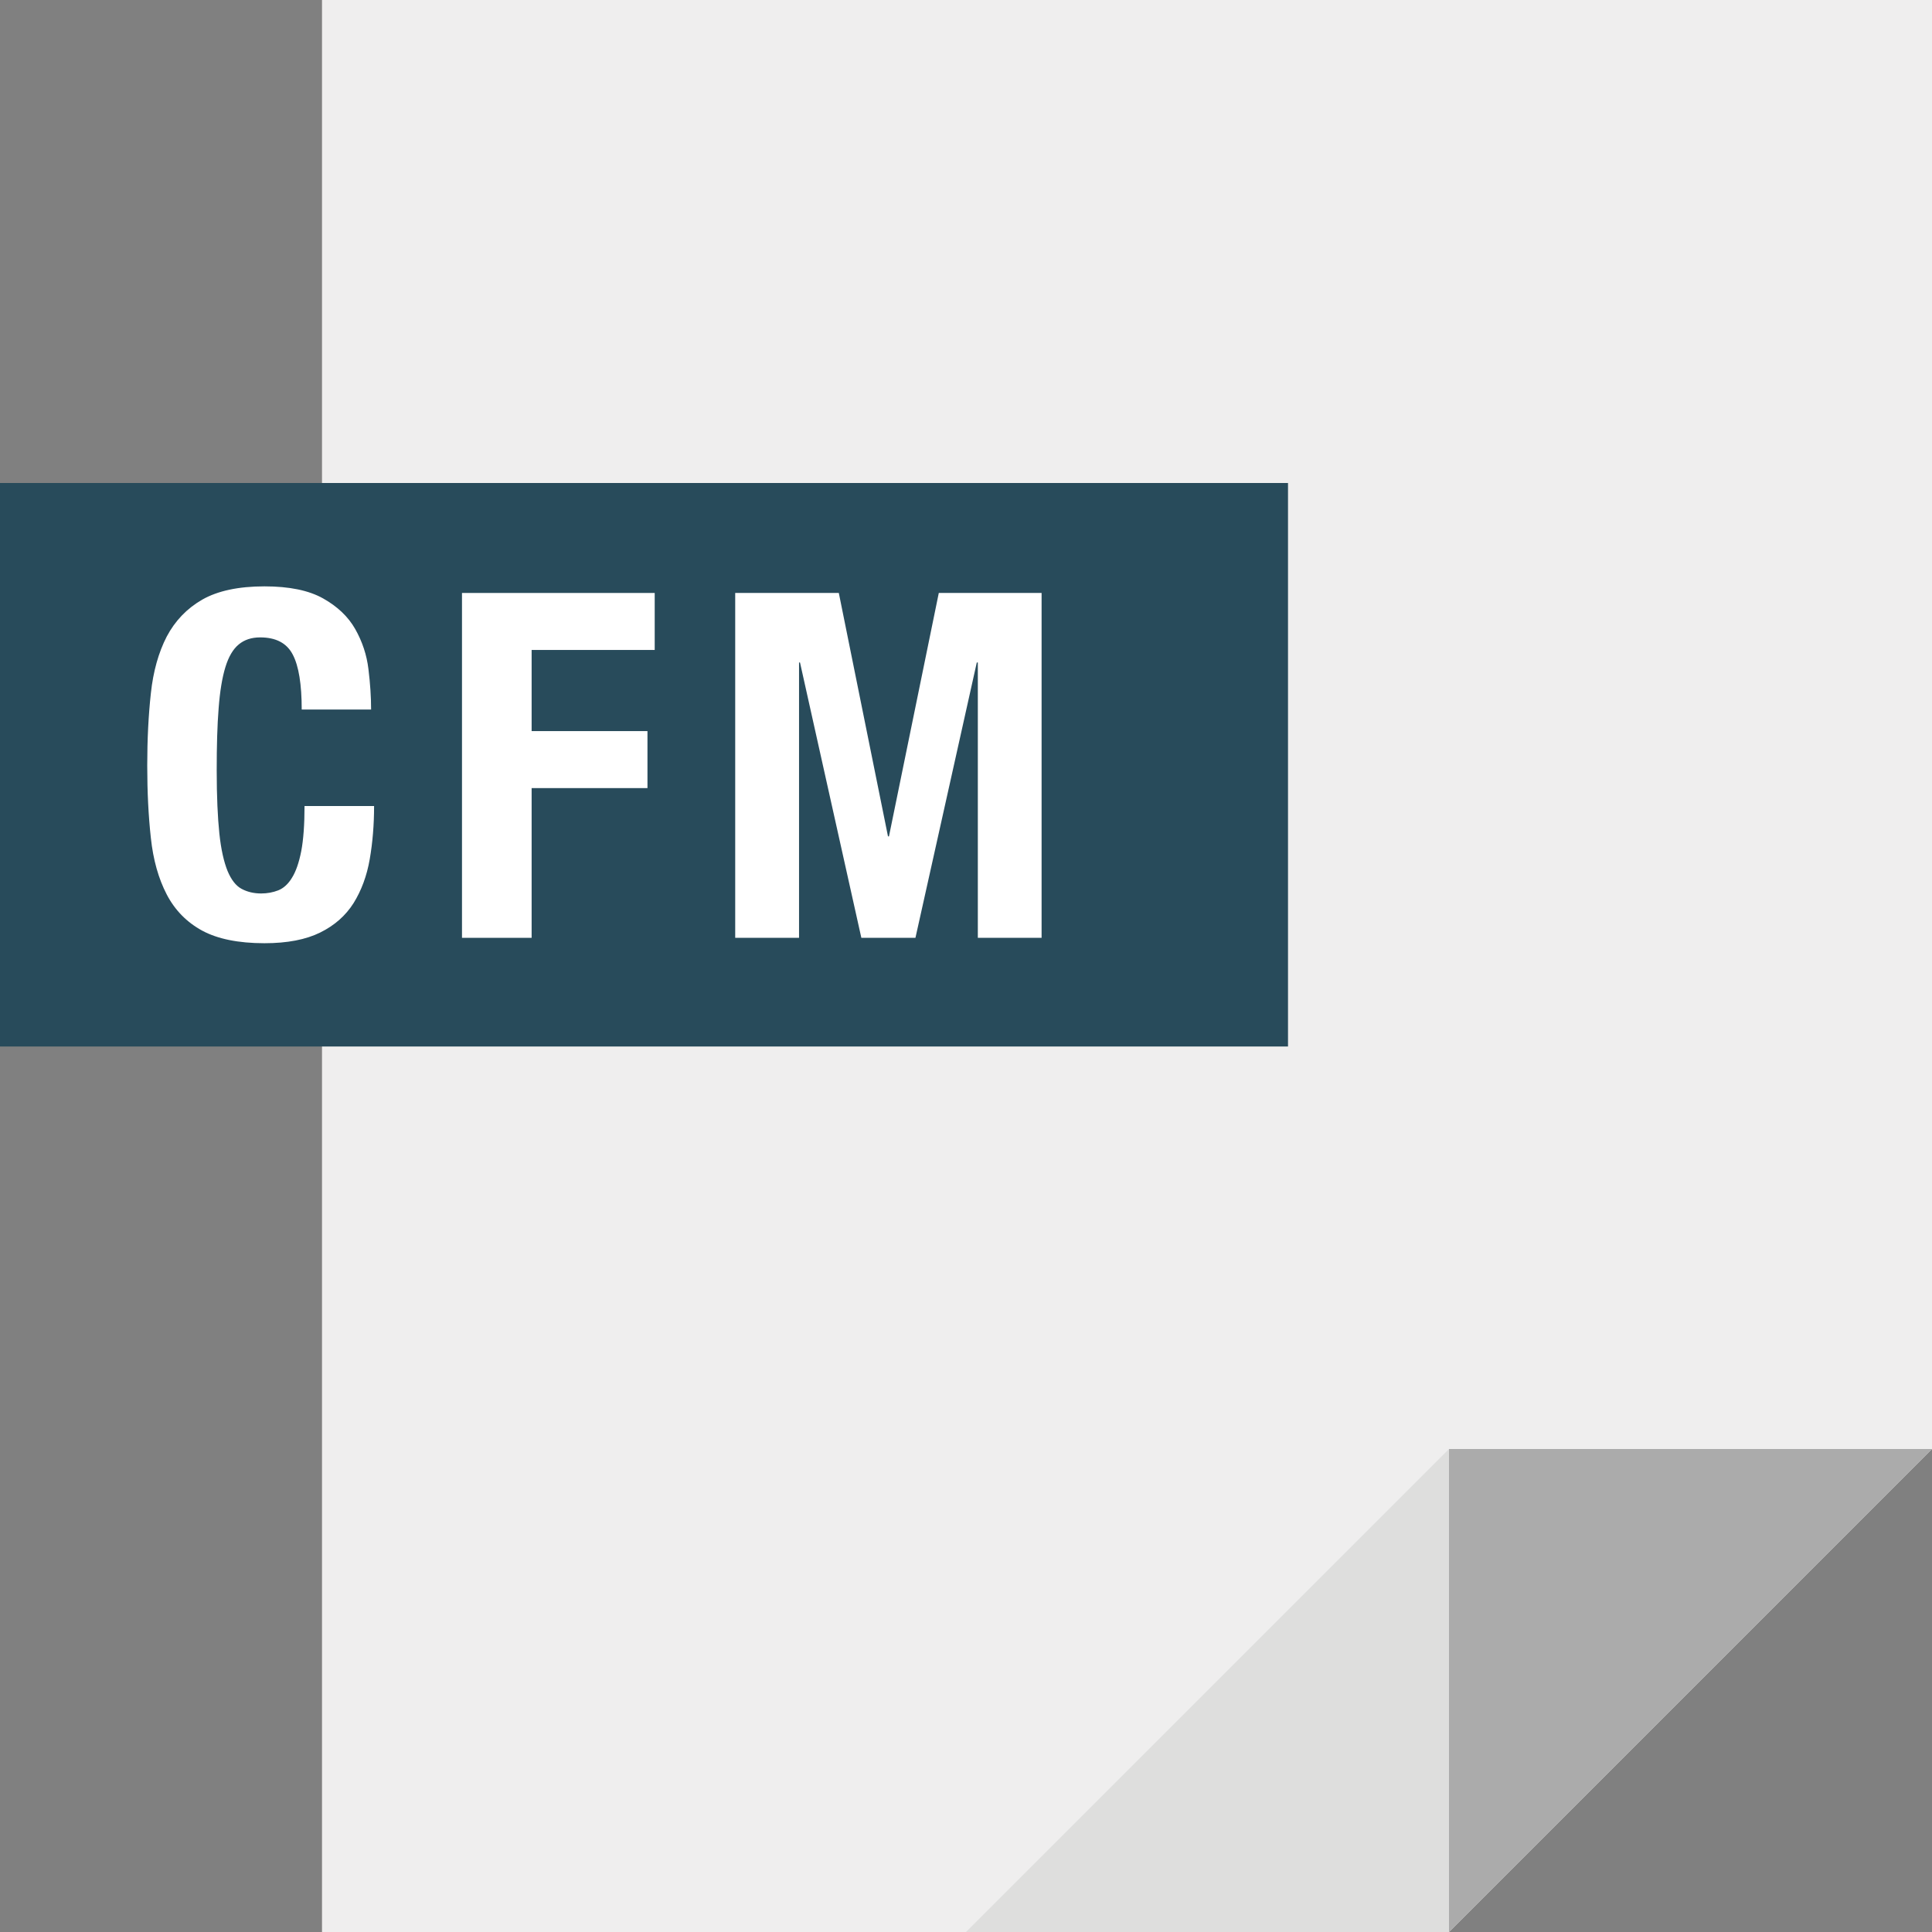 <?xml version="1.0" encoding="iso-8859-1"?>
<!-- Generator: Adobe Illustrator 19.0.0, SVG Export Plug-In . SVG Version: 6.00 Build 0)  -->
<svg version="1.1" id="Capa_1" xmlns="http://www.w3.org/2000/svg" xmlns:xlink="http://www.w3.org/1999/xlink" x="0px" y="0px"
	 viewBox="0 0 384 384" style="enable-background:new 0 0 384 384;" xml:space="preserve">
<rect x="0" y="0" width="384" height="384" fill="#808080" stroke="none"/>
<polygon style="fill:#EFEEEE;" points="64,0 64,384 288,384 384,288 384,0 "/>
<polygon style="fill:#ABABAB;" points="288,288 288,384 384,288 "/>
<polygon style="fill:#DEDEDD;" points="192,384 288,384 288,288 "/>
<path style="fill:#284B5B;" d="M0,96v112h256V96H0z"/>
<g>
	<path style="fill:#FFFFFF;" d="M58.192,130.112c-1.184-2.288-3.344-3.424-6.48-3.424c-1.728,0-3.136,0.464-4.272,1.408
		c-1.12,0.928-2,2.416-2.64,4.496c-0.64,2.08-1.088,4.8-1.344,8.176c-0.272,3.36-0.384,7.472-0.384,12.336
		c0,5.184,0.192,9.376,0.528,12.576c0.336,3.2,0.912,5.664,1.632,7.44c0.736,1.76,1.664,2.944,2.768,3.536
		c1.12,0.608,2.432,0.928,3.904,0.928c1.216,0,2.336-0.208,3.408-0.624c1.04-0.416,1.968-1.248,2.72-2.496
		c0.784-1.248,1.392-3.008,1.84-5.28c0.432-2.272,0.656-5.264,0.656-8.976h13.824c0,3.696-0.288,7.232-0.864,10.56
		s-1.664,6.24-3.216,8.736c-1.568,2.48-3.776,4.432-6.624,5.84c-2.848,1.408-6.528,2.128-11.088,2.128
		c-5.168,0-9.312-0.848-12.368-2.496c-3.056-1.664-5.424-4.064-7.056-7.2c-1.632-3.136-2.688-6.88-3.152-11.232
		c-0.48-4.336-0.72-9.152-0.72-14.384c0-5.184,0.24-9.968,0.72-14.352c0.464-4.368,1.536-8.144,3.152-11.28
		c1.648-3.12,4-5.584,7.056-7.344c3.056-1.744,7.2-2.64,12.368-2.64c4.944,0,8.816,0.8,11.664,2.4
		c2.848,1.6,4.992,3.632,6.384,6.096c1.392,2.464,2.288,5.12,2.624,7.968c0.352,2.848,0.528,5.52,0.528,8.016H59.968
		C59.968,136,59.376,132.368,58.192,130.112z"/>
	<path style="fill:#FFFFFF;" d="M130.128,117.856v11.328h-24.464v16.128h23.024v11.328h-23.024v29.76h-13.84v-68.544
		L130.128,117.856z"/>
	<path style="fill:#FFFFFF;" d="M166.72,117.856l9.776,48.384h0.192l9.904-48.384h20.432V186.4h-12.672v-54.72h-0.208l-12.192,54.72
		H171.2l-12.192-54.72h-0.192v54.72h-12.688v-68.544L166.72,117.856z"/>
</g>
<g>
</g>
<g>
</g>
<g>
</g>
<g>
</g>
<g>
</g>
<g>
</g>
<g>
</g>
<g>
</g>
<g>
</g>
<g>
</g>
<g>
</g>
<g>
</g>
<g>
</g>
<g>
</g>
<g>
</g>
</svg>
